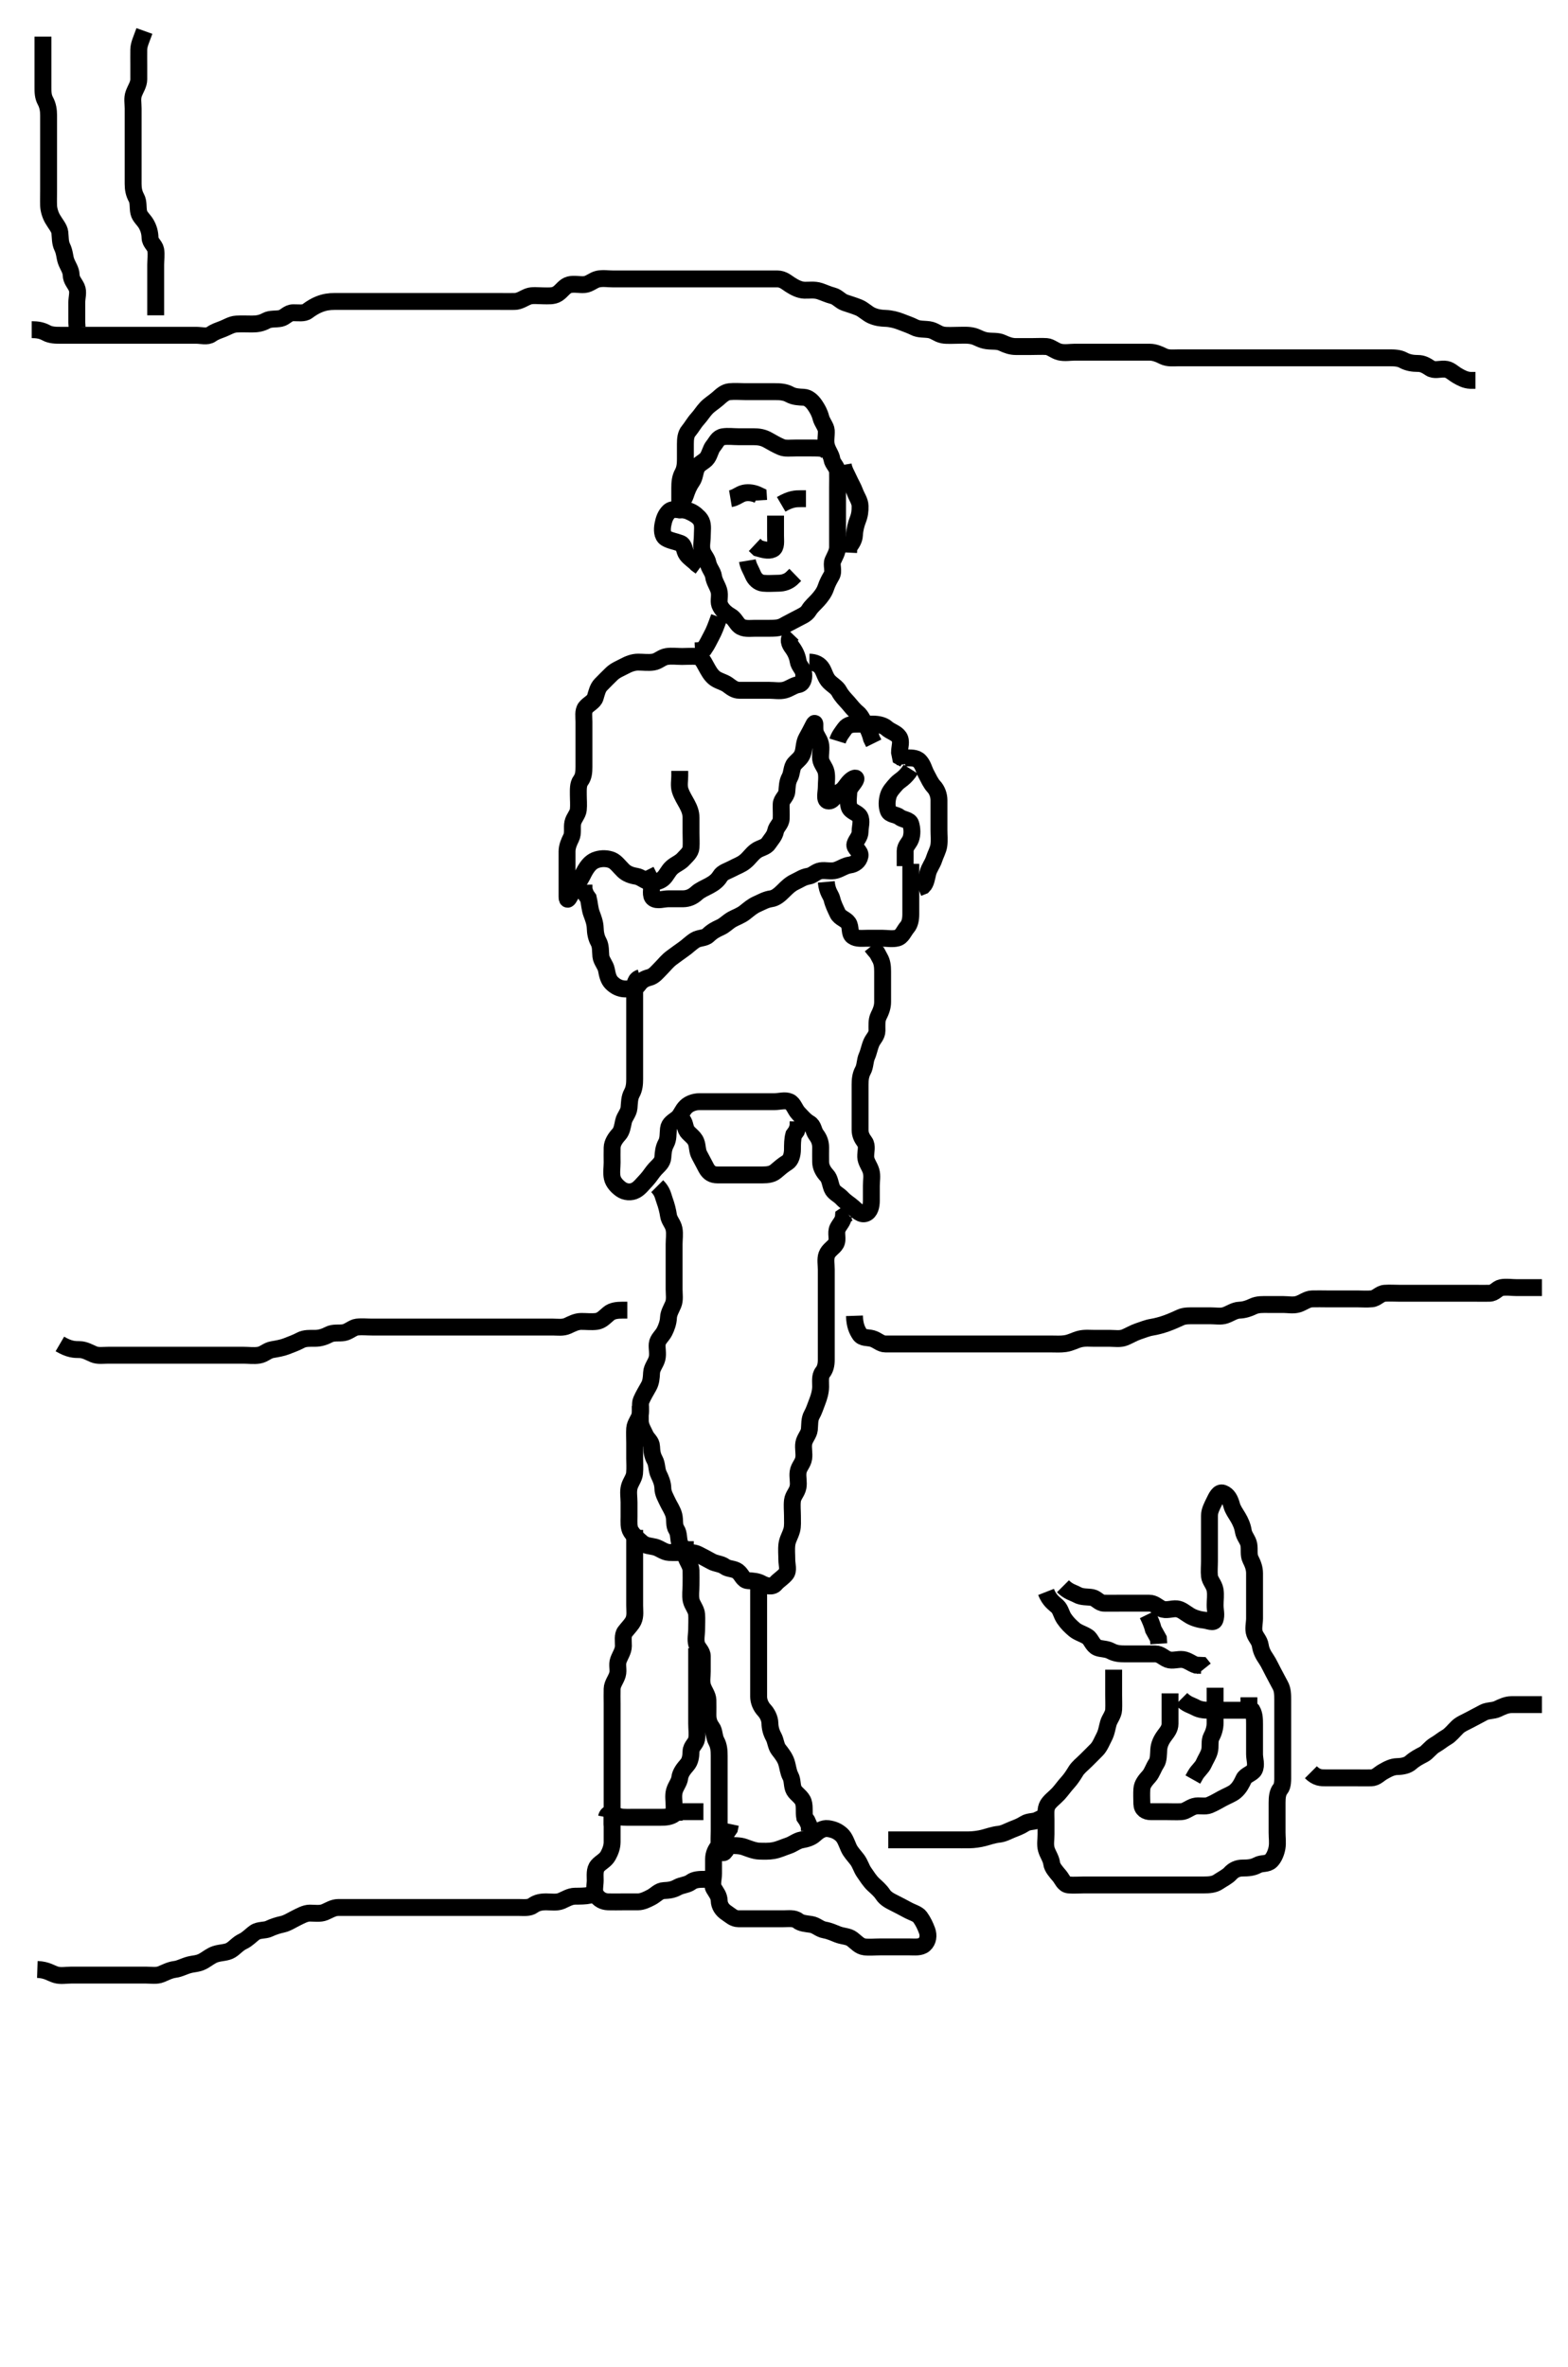 <svg width="278.25" height="420" xmlns="http://www.w3.org/2000/svg" xmlns:svg="http://www.w3.org/2000/svg" xmlns:xlink="http://www.w3.org/1999/xlink">
 <!-- Created with SVG-edit - http://svg-edit.googlecode.com/ -->
 <g display="inline" class="layer">
  <title>Layer 1</title>
  <path t="0,469,551,584,585,667,750,793,883,899,953,1002,1018,1080,1135,1135,1169,1238,1318,1447,1463,1463,1676,1765,1809,1867,2061,2061,2166,2252,2382,2466,2466,2519,2586,2586,2636,2688,2704,2704,2745,2801,2840,2872,2912,3000,3052,3135,3169,3193,3203,3225,3269,3304,3336,3337,3384,3433,3518,3612,3668,3729,3729,3761,3793,3852,3897,3954,4017,4071,4105,4105,4145,4154,4310,4353,4353,4402,4469,4505,4599,4633,4633,4686,4752,4767,4834,4917,4985,5067,5119,5119,5135,5216,5302,5383,5418,5473,5473,5581,5619,5702,5783,5898,5898,5982,6025,6025,6073,6134,6150,6208,6256,6374,6374,6514,6530,6568,6585,6624,6656,6672,6719,6777,6777,6817,6849,6917,6985,7017,7069,7069,7197,7520,7561,7577,7617,7617,7684,7767,7767,7819,7819,7835,7896,7936,7986,8002,8056,8134,8303,8432,8432,8531,8585,8652,8702,8800,8852,8917,8961,8961,9034,9149,9216,9379,9379,9498,9552,9711,9941,10000,10041,10051,10081,10213" d="M121.625,90.5C123.225,91.111 124.091,91.697 124.458,92.5C124.798,93.243 124.625,94.2 124.625,95.1C124.625,96 124.382,96.935 124.629,97.796C124.85,98.563 125.461,99.038 125.636,99.9C125.826,100.844 126.514,101.49 126.624,102.3C126.744,103.194 127.311,103.922 127.568,104.8C127.821,105.666 127.468,106.638 127.71,107.3C128.039,108.199 128.858,108.896 129.625,109.333C130.405,109.778 130.673,110.618 131.236,111.064C132.005,111.674 133.025,111.5 133.925,111.5C134.826,111.5 135.51,111.5 136.45,111.5C137.458,111.5 138.334,111.467 139.025,111.075C139.841,110.612 140.682,110.21 141.325,109.853C142.178,109.378 143.065,109.097 143.541,108.301C143.955,107.609 144.608,107.083 145.125,106.5C145.659,105.897 146.243,105.19 146.54,104.3C146.826,103.443 147.173,102.831 147.568,102.143C148.038,101.323 147.471,100.252 147.792,99.5C148.125,98.719 148.615,98 148.625,97.1C148.635,96.2 148.625,95.3 148.625,94.4C148.625,93.5 148.625,92.7 148.625,91.8C148.625,90.9 148.625,90 148.625,89.1C148.625,88.2 148.625,87.3 148.625,86.4C148.625,85.5 148.652,84.7 148.625,83.8C148.596,82.856 147.754,82.34 147.625,81.5C147.503,80.705 146.919,80.079 146.661,79.1C146.431,78.229 146.679,77.298 146.625,76.4C146.582,75.696 145.88,74.962 145.661,74.1C145.44,73.231 145.053,72.555 144.6,71.889C144.104,71.162 143.428,70.543 142.625,70.5C141.826,70.458 140.925,70.443 140.125,70C139.325,69.557 138.425,69.5 137.525,69.5C136.625,69.5 135.825,69.5 134.925,69.5C134.025,69.5 133.125,69.5 132.214,69.5C131.304,69.5 130.446,69.414 129.51,69.501C128.614,69.585 128.065,70.154 127.325,70.796C126.658,71.374 125.945,71.784 125.341,72.416C124.791,72.992 124.357,73.715 123.824,74.3C123.167,75.02 122.736,75.841 122.2,76.475C121.697,77.068 121.625,77.9 121.625,78.8C121.625,79.7 121.625,80.6 121.625,81.5C121.625,82.3 121.568,83.2 121.125,84C120.682,84.8 120.625,85.7 120.625,86.6C120.625,87.5 120.625,88.3 120.625,89.136C120.625,90.144 120.501,91.034 120.629,90.2C120.773,89.269 121.365,88.708 121.65,87.864C121.934,87.024 122.195,86.299 122.824,85.385C123.309,84.679 123.277,83.82 123.646,83.021C124.002,82.25 125.043,81.946 125.504,81.278C126.008,80.549 126.07,79.761 126.572,79.143C127.145,78.439 127.395,77.649 128.325,77.504C129.214,77.367 130.125,77.5 131.025,77.5C131.925,77.5 132.825,77.5 133.725,77.5C134.625,77.5 135.405,77.62 136.225,78.075C137.007,78.508 137.732,78.953 138.625,79.333C139.377,79.654 140.325,79.5 141.225,79.5C142.125,79.5 143.025,79.5 143.925,79.5C144.825,79.5 145.725,79.5 146.504,79.721L146.978,80.447" id="svg_1" stroke-width="3" stroke="#000" fill="none"/>
  <path t="11628,11919,11919,12234,12250,12553,12619,12716" d="M129.625,88.5C130.625,88.333 131.212,87.68 132.061,87.5C132.906,87.321 133.824,87.501 134.568,87.857L134.625,88.8" id="svg_2" stroke-width="3" stroke="#000" fill="none"/>
  <path t="13708,14002,14133,14187,14233" d="M138.625,89.5C140.325,88.504 141.225,88.5 142.125,88.5L143.025,88.5" id="svg_3" stroke-width="3" stroke="#000" fill="none"/>
  <path t="21822,22071,22071,22103,22492,22724,22724,22784,22835,22897,22967,23111,23111,23261" d="M132.625,99.5C132.792,100.5 133.288,101.194 133.604,101.979C133.926,102.778 134.612,103.415 135.425,103.499C136.32,103.591 137.225,103.505 138.125,103.5C139.025,103.495 139.825,103.215 140.425,102.699L141.125,102.021" id="svg_5" stroke-width="3" stroke="#000" fill="none"/>
  <path t="25634,26185,26330,26462,27157,27650,27695,28109,28355,28528,28528" d="M137.625,91.5C137.625,93.3 137.625,94.2 137.625,95.1C137.625,96 137.81,97.147 137.104,97.479C136.309,97.854 135.325,97.496 134.525,97.278L133.91,96.699" id="svg_6" stroke-width="3" stroke="#000" fill="none"/>
  <path t="46037,46664,46798,46841,46881,46965,47001,47098,47098,47309,47476,47616,47761,47952,47952,48048,48179,48194,48313,48351,48464,48521,48600" d="M123.625,91.5C123.014,90.925 122.226,90.518 121.325,90.5C120.425,90.482 119.327,90.181 118.709,90.785C118.087,91.394 117.815,92.154 117.636,93.1C117.468,93.984 117.484,95.066 118.167,95.5C118.851,95.935 119.805,96.06 120.738,96.416C121.508,96.71 121.366,97.727 121.846,98.379C122.36,99.077 123.125,99.5 123.65,100.075L124.341,100.584" id="svg_10" stroke-width="3" stroke="#000" fill="none"/>
  <path t="49660,49825,49841,49880,49887,50014,50067,50211,50226,50315,50384,50384,50465,50465,50521,50615,50615,50648,50717,50761" d="M149.625,82.5C149.792,83.5 150.272,84.2 150.625,85C150.977,85.796 151.426,86.516 151.71,87.301C152.029,88.182 152.608,88.899 152.625,89.8C152.642,90.701 152.564,91.394 152.2,92.325C151.927,93.023 151.669,94.001 151.624,94.983C151.587,95.791 151.125,96.479 150.636,97.111L150.589,98.064" id="svg_11" stroke-width="3" stroke="#000" fill="none"/>
  <path t="53066,53381,53440,53473,53537,53537,53662,53696,53744" d="M127.625,109.5C127.05,111.1 126.74,111.943 126.272,112.8C125.865,113.545 125.541,114.3 125.014,115.064L124.225,115.464L123.325,115.5" id="svg_12" stroke-width="3" stroke="#000" fill="none"/>
  <path t="55473,55716,55769,55958,55999,56075,56075,56091,56461,56477,56504,56536,56553,56553,56587,56617,56664,56688,56734,56784,56784,56816,56856,56915,56931,56976,57016,57049,57080,57112,57136,57160,57216,57298,57724,57761,57826,57826,57884,57949,57965,57984,58000,58032,58033,58056,58072,58104,58144,58160,58200,58201,58240,58264,58317,58317,58366,58401,58401,58417,58432,58448,58464,58497,58505,58561,58593,58641,58657,58697,58750,58765,58825,58825,58865,58889,58905,58913,58929,58945,58961,58977,58994,59033,59041,59072,59072,59088,59104,59128,59164,59164,59179,59194,59216,59232,59264,59297,59337,59369,59369,59448,59591,59838,59915,59915,59966,60032,60098,60098,60167,60295,60371,60371,60416,60482,60560,60591,60592,60681,60750,60750,60911,60927,61079,61079,61148,61216,62007,62064,62097,62150,62200,62232,62280,62320,62383,62545,62585,62624,62624,62632,62679,62720,62760,62776,62816,62817,62856,62888,62932,62977,63143,63143,63158" d="M140.625,112.5C139.667,113.5 140.111,114.268 140.6,114.936C141.156,115.697 141.502,116.492 141.624,117.3C141.76,118.209 142.564,118.715 142.625,119.6C142.687,120.498 142.465,121.371 141.625,121.5C140.83,121.622 140.088,122.247 139.225,122.464C138.351,122.684 137.425,122.5 136.525,122.5C135.625,122.5 134.825,122.5 133.925,122.5C133.025,122.5 132.125,122.502 131.225,122.5C130.329,122.498 129.75,121.959 129.104,121.5C128.407,121.004 127.395,120.829 126.746,120.279C126.085,119.718 125.73,119.024 125.272,118.2C124.86,117.458 124.471,116.584 123.625,116.5C122.829,116.421 121.925,116.5 121.025,116.5C120.125,116.5 119.214,116.367 118.325,116.504C117.394,116.648 116.856,117.352 115.925,117.496C115.036,117.633 114.125,117.498 113.225,117.5C112.325,117.502 111.477,117.867 110.825,118.216C109.978,118.669 109.216,118.927 108.525,119.6C107.917,120.192 107.314,120.789 106.625,121.5C106.052,122.091 105.885,122.939 105.621,123.796C105.384,124.559 104.432,124.904 103.909,125.584C103.439,126.195 103.625,127.2 103.625,128.1C103.625,129 103.625,129.9 103.625,130.8C103.625,131.7 103.625,132.6 103.625,133.5C103.625,134.3 103.625,135.2 103.625,136.1C103.625,137 103.558,137.844 103.05,138.525C102.573,139.166 102.625,140.1 102.625,141C102.625,141.9 102.716,142.805 102.624,143.7C102.54,144.513 101.825,145.153 101.646,146C101.46,146.881 101.762,147.857 101.341,148.7C101.011,149.362 100.627,150.2 100.625,151.1C100.623,152 100.625,152.9 100.625,153.8C100.625,154.7 100.625,155.6 100.625,156.5C100.625,157.3 100.625,158.2 100.625,159.1C100.625,160.028 100.909,159.44 101.272,158.8C101.704,158.04 101.978,157.196 102.625,156.5C103.186,155.897 103.453,155.022 103.982,154.2C104.497,153.401 105.04,152.825 105.925,152.557C106.788,152.296 107.786,152.302 108.625,152.667C109.31,152.964 109.914,153.811 110.625,154.5C111.216,155.073 112.035,155.366 112.925,155.505C113.744,155.632 114.392,156.346 115.225,156.489C116.112,156.642 117.062,156.435 117.65,155.925C118.299,155.363 118.542,154.551 119.236,153.936C119.894,153.352 120.709,153.085 121.272,152.447C121.798,151.852 122.564,151.285 122.625,150.4C122.687,149.502 122.625,148.7 122.625,147.8C122.625,146.9 122.627,146 122.625,145.1C122.623,144.2 122.314,143.455 121.909,142.7C121.504,141.944 121.007,141.19 120.71,140.3C120.424,139.442 120.625,138.5 120.625,137.7L120.625,136.8" id="svg_13" stroke-width="3" stroke="#000" fill="none"/>
  <path t="65085,65227,65272,65304,65305,65350,65384,65416,65448,65472,65504,65520,65567,65618,65618,65656,65703,65843,65947,65947,65963,65963,66024" d="M143.625,117.5C144.625,117.521 145.438,117.898 145.909,118.7C146.283,119.338 146.504,120.336 147.146,120.979C147.785,121.62 148.519,121.974 148.909,122.7C149.368,123.555 149.968,124.113 150.504,124.722C151.127,125.429 151.459,125.932 152.189,126.525C152.838,127.053 153.107,127.878 153.625,128.667C154.153,129.47 154.458,130.333 154.65,131.089L155.05,131.9" id="svg_14" stroke-width="3" stroke="#000" fill="none"/>
  <path t="70668,70872,70872,70887,70997,71346,71383,71398,71418,71433,71433,71464,71488,71496,71528,71561,71561,71601,71633,71641,71664,71697,71697,71737,71769,71809,71809,71841,71898,71898,71945,72000,72015,72015,72049,72131,72147,72216,72232,72288,72328,72344,72345,72353,72431,72495,72495,72533,72585,72633,72650,72675,72733,72733,72777,72777,72817,72882,72950,73016,73016,73426,73482,73537,73561,73561,73601,73643,73665,73696,73745,73745,73800,73815,73857,73889,73944,74412,74528,74566,74566,74684,74766,74864,75027,75613,75613,75763,75881,76090,76196,76265,76265,76316,76383,76416,76638,76717,76792,76865,76897,77058,77131,77277,77362,77393,77424,77448,77449,77457,77532,77599,77681,77720,77720,77776,77825,77899,78091,78091,78149,78232,78265,78265,78297,78305,78306,78336,78383,78398,78447,78448,78516,78531,78593,78593,78625,78649,78689,78721,78721,78753,78769,78809,78849,78889,78889,78929,78937,78977,79033,79048,79048,79097,79128,79129,79152,79161,79191,79265,79396,79396,79411,79480,79548,79616,79616,79616,79658,79713,79766,79766,79781,79824,79883,79936,80001,80001,80080,80148,80148,80199,80233,80283,80283,80585,80601" d="M114.625,154.5C114.978,155.21 115.447,155.993 115.589,156.864C115.74,157.788 115.3,158.98 115.982,159.443C116.681,159.917 117.725,159.5 118.625,159.5C119.425,159.5 120.325,159.51 121.225,159.5C122.125,159.49 122.929,159.147 123.625,158.5C124.228,157.94 125.068,157.615 125.925,157.147C126.67,156.74 127.331,156.27 127.792,155.5C128.222,154.78 129.157,154.565 129.925,154.147C130.766,153.69 131.48,153.492 132.225,152.889C132.989,152.272 133.348,151.611 134.125,151.021C134.863,150.46 135.864,150.397 136.34,149.699C136.85,148.949 137.458,148.333 137.625,147.5C137.792,146.667 138.582,146.218 138.625,145.3C138.667,144.401 138.598,143.5 138.625,142.7C138.654,141.856 139.541,141.346 139.625,140.5C139.704,139.704 139.682,138.8 140.125,138C140.568,137.2 140.437,136.178 140.982,135.548C141.565,134.875 142.226,134.521 142.503,133.522C142.725,132.723 142.68,131.799 143.125,131C143.571,130.199 143.955,129.465 144.341,128.7C144.748,127.894 144.543,128.704 144.625,129.6C144.709,130.511 145.386,131.038 145.604,132C145.803,132.878 145.534,133.805 145.626,134.7C145.71,135.513 146.425,136.153 146.604,137C146.79,137.881 146.625,138.8 146.625,139.7C146.625,140.6 146.235,141.984 146.91,142.129C147.841,142.329 148.205,140.894 149.025,140.525C149.807,140.174 150.157,139.301 150.792,138.667C151.426,138.032 152.171,137.816 151.792,138.5C151.356,139.285 150.668,139.782 150.625,140.6C150.578,141.499 150.416,142.339 150.682,143.2C150.95,144.066 152.199,144.206 152.589,144.936C152.996,145.699 152.625,146.7 152.625,147.6C152.625,148.5 151.943,149.016 151.712,149.784C151.49,150.521 152.771,151.035 152.614,151.9C152.444,152.845 151.635,153.389 150.825,153.499C149.931,153.619 149.203,154.186 148.325,154.443C147.458,154.696 146.448,154.389 145.646,154.521C144.766,154.665 144.26,155.371 143.425,155.501C142.51,155.644 141.91,156.113 141.025,156.525C140.21,156.905 139.526,157.601 139.025,158.1C138.326,158.797 137.635,159.389 136.825,159.499C135.931,159.619 135.162,160.074 134.325,160.447C133.553,160.792 132.987,161.275 132.225,161.889C131.479,162.49 130.565,162.785 129.925,163.147C129.104,163.612 128.607,164.216 127.863,164.553C127.009,164.939 126.396,165.264 125.646,165.979C125.058,166.539 124.055,166.389 123.325,166.857C122.525,167.37 121.972,167.976 121.236,168.475C120.569,168.926 119.949,169.419 119.225,169.936C118.439,170.496 117.925,171.2 117.325,171.8C116.625,172.5 116.091,173.239 115.225,173.464C114.357,173.69 113.815,174.026 113.34,174.699C112.788,175.479 111.825,175.517 110.925,175.5C110.024,175.483 109.199,175.09 108.525,174.4C107.96,173.821 107.777,172.986 107.614,172.1C107.461,171.269 106.71,170.513 106.626,169.7C106.534,168.805 106.637,167.875 106.2,167.1C105.79,166.374 105.649,165.5 105.625,164.7C105.596,163.742 105.243,162.859 104.978,162.153C104.646,161.27 104.624,160.3 104.404,159.4L103.978,158.8L103.636,157.9L103.625,157" id="svg_15" stroke-width="3" stroke="#000" fill="none"/>
  <path t="82841,83429,83487,83564,83601,83602,83735,83791,83832,83883,83949,84125,84125,84176,84237,84282,84320,84366,84381,84424,84440,84514" d="M148.625,131.5C148.909,130.584 149.388,130.043 149.91,129.301C150.46,128.52 151.325,128.502 152.225,128.5C153.125,128.498 154.025,128.499 154.925,128.5C155.825,128.501 156.749,128.693 157.325,129.204C158.057,129.855 159.025,130.034 159.54,130.785C160.059,131.543 159.625,132.6 159.625,133.5L159.792,134.333L160.503,134.721L160.625,135.6" id="svg_16" stroke-width="3" stroke="#000" fill="none"/>
  <path t="85729,85812,85828,85828,85874,85874,85914,85966,86016,86031,86099,86197,86197,86213,86241,86265,86289,86313,86353,86353,86362,86409,86425,86457,86473,86520,86536,86569,86593,86617,86633,86633,86673,86705,86745,86807,87036,87052" d="M146.625,156.5C146.792,158.333 147.462,158.832 147.625,159.521C147.851,160.477 148.235,161.212 148.65,162.1C149.028,162.906 150.088,163.118 150.54,163.785C151.054,164.546 150.656,165.644 151.329,166.143C152.024,166.657 153.025,166.5 153.925,166.5C154.825,166.5 155.725,166.5 156.625,166.5C157.425,166.5 158.353,166.691 159.225,166.464C160.081,166.241 160.411,165.209 160.978,164.553C161.489,163.96 161.625,163.1 161.625,162.2C161.625,161.3 161.625,160.4 161.625,159.5C161.625,158.7 161.625,157.8 161.625,156.9C161.625,156 161.625,155.1 161.625,154.2L161.625,153.3" id="svg_17" stroke-width="3" stroke="#000" fill="none"/>
  <path t="87764,88253,88320,88412,88449,88530,88597,88745,88910,88965,89001,89033,89065,89097,89367,89416,89653,89669,89704,89744,89990,90040,90081,90163,90247" d="M161.625,136.5C160.541,138.215 159.676,138.417 159.061,139.111C158.477,139.769 157.85,140.437 157.63,141.204C157.382,142.065 157.32,143.058 157.636,143.889C157.912,144.619 159.014,144.511 159.625,145C160.236,145.489 161.394,145.442 161.62,146.204C161.876,147.063 161.914,148.052 161.614,148.889C161.351,149.626 160.636,150.111 160.625,151L160.625,151.9L160.625,152.8L160.626,153.699" id="svg_18" stroke-width="3" stroke="#000" fill="none"/>
  <path t="91189,91342,91342,91374,91407,91440,91441,91472,91548,91648,91648,91713,91737,91777,91825,91849,91889,91929,91929,91961,91993,92041,92097,92097,92149,92149,92215,92297,92328,92413,92413,92547" d="M160.625,134.5C161.625,134.5 162.566,134.415 163.189,135.075C163.806,135.727 163.992,136.648 164.341,137.3C164.794,138.147 165.155,138.991 165.725,139.6C166.277,140.191 166.62,141.1 166.625,142C166.63,142.9 166.625,143.8 166.625,144.7C166.625,145.6 166.625,146.5 166.625,147.3C166.625,148.2 166.727,149.108 166.604,150.021C166.494,150.839 166.003,151.658 165.746,152.478C165.494,153.285 164.88,154.038 164.661,154.9C164.439,155.773 164.34,156.699 163.824,157.215L162.91,157.584" id="svg_19" stroke-width="3" stroke="#000" fill="none"/>
  <path t="97408,97636,97679,97703,97703,97720,97736,97760,97783,97799,97831,97871,97881,97881,97904,97927,97959,98000,98000,98048,98056,98072,98072,98087,98111,98127,98159,98175,98207,98207,98231,98263,98288,98288,98328,98368,98448,98448,98496,98496,98528,98614,98763,99160,99466,99466,99547,99563,99664,99664,99730,99809,99809,99896,99965,100063,100148,100201,100266,100266,100346,100400,100465,100515,100582,100582,100624,100671,100715,100817,100817,100857,100905,100929,100953,100985,101001,101063,101063,101097,101129,101197,101240,101280,101328,101368,101408,101408,101448,101458,101480,101496,101544,101584,101584,101608,101648,101704,101736,101760,101800,101816,101847,101888,101888,101912,101921,101991,102047,102047,102063,102063,102096,102128,102168,102192,102248,102249,102500,102516,102568,102568,102615,102649,102673,102729,102769,102793,102793,102841,102889,102913,102953,102985,102993,103008,103032,103073,103132,103132,103182,103182,103250,103305,103329,103382,103397,103449,103449,103473,103497,103521,103537,103585,103585,103632,103647,103681,103729,103770,103817,103849,103880,103897,103897,103951,103967,104016,104069,104112,104136,104176,104248,104248,104288,104328,104382,104714" d="M113.625,173.5C112.71,173.785 112.625,174.6 112.625,175.5C112.625,176.3 112.625,177.2 112.625,178.1C112.625,179 112.625,179.9 112.625,180.8C112.625,181.7 112.625,182.6 112.625,183.5C112.625,184.3 112.625,185.2 112.625,186.1C112.625,187.021 112.625,187.984 112.625,188.675C112.625,189.743 112.625,190.6 112.625,191.5C112.625,192.3 112.568,193.2 112.125,194C111.682,194.8 111.707,195.704 111.625,196.6C111.541,197.511 110.83,198.154 110.646,199C110.455,199.88 110.357,200.715 109.824,201.3C109.167,202.02 108.654,202.803 108.625,203.667C108.597,204.5 108.625,205.478 108.625,206.299C108.625,207.2 108.458,208.12 108.646,209C108.827,209.849 109.55,210.593 110.225,211.064C110.959,211.576 112.001,211.672 112.825,211.215C113.517,210.831 114.043,210.117 114.725,209.4C115.283,208.814 115.736,208.028 116.272,207.447C116.909,206.759 117.564,206.285 117.625,205.4C117.687,204.502 117.749,203.723 118.2,202.9C118.627,202.12 118.518,201.193 118.626,200.3C118.738,199.38 119.459,199.068 120.189,198.475C120.838,197.947 121.035,197.074 121.725,196.4C122.304,195.835 123.225,195.505 124.125,195.5C125.025,195.495 125.925,195.5 126.825,195.5C127.725,195.5 128.625,195.5 129.425,195.5C130.325,195.5 131.225,195.5 132.125,195.5C133.025,195.5 133.925,195.5 134.825,195.5C135.725,195.5 136.625,195.5 137.425,195.5C138.325,195.5 139.303,195.159 140.104,195.521C140.837,195.851 141.052,196.909 141.725,197.6C142.218,198.107 142.858,198.896 143.625,199.333C144.405,199.778 144.303,200.654 144.846,201.379C145.329,202.022 145.625,202.7 145.625,203.6C145.625,204.5 145.607,205.3 145.625,206.2C145.643,207.101 146.069,207.892 146.725,208.6C147.275,209.194 147.305,210.063 147.636,210.889C147.951,211.679 148.825,211.975 149.458,212.667C150.006,213.265 150.749,213.693 151.325,214.204C152.057,214.855 152.786,215.662 153.625,215.333C154.405,215.028 154.615,214 154.625,213.1C154.635,212.2 154.625,211.3 154.625,210.4C154.625,209.5 154.821,208.666 154.568,207.8C154.311,206.922 153.654,206.201 153.625,205.3C153.596,204.4 153.962,203.351 153.458,202.667C152.978,202.014 152.625,201.4 152.625,200.5C152.625,199.743 152.625,198.847 152.625,197.984C152.625,197.021 152.625,196.1 152.625,195.2C152.625,194.3 152.625,193.4 152.625,192.5C152.625,191.7 152.682,190.8 153.125,190C153.568,189.2 153.461,188.243 153.846,187.4C154.152,186.731 154.292,185.826 154.646,185.021C154.959,184.309 155.623,183.796 155.625,182.9C155.627,182 155.53,181.055 155.909,180.3C156.345,179.433 156.624,178.7 156.625,177.8C156.626,176.9 156.625,176 156.625,175.1C156.625,174.2 156.625,173.3 156.625,172.4C156.625,171.5 156.54,170.7 156.125,170L155.65,169.111L155.125,168.5L154.636,167.889" id="svg_20" stroke-width="3" stroke="#000" fill="none"/>
  <path t="106173,106386,106386,106455,106455,106536,106536,106598,106598,106657,106715,106809,106809,106865,106905,106929,106961,106985,107017,107033,107065,107097,107129,107129,107291,107348,107398,107413,107449,107498,107553,107553,107593,107641,107657,107681,107729,107730,107745,107793" d="M120.625,198.5C121.54,198.785 121.427,199.661 121.792,200.5C122.089,201.185 123.135,201.681 123.504,202.6C123.842,203.443 123.68,204.201 124.125,205C124.571,205.801 124.984,206.652 125.341,207.3C125.817,208.164 126.426,208.499 127.325,208.5C128.225,208.501 129.125,208.5 130.025,208.5C130.925,208.5 131.825,208.5 132.725,208.5C133.625,208.5 134.425,208.5 135.325,208.5C136.225,208.5 137.031,208.404 137.678,207.853C138.282,207.338 138.921,206.771 139.725,206.279C140.345,205.899 140.62,204.9 140.625,204C140.63,203.1 140.63,202.2 140.846,201.4L141.341,200.7L141.614,199.9L141.625,199" id="svg_21" stroke-width="3" stroke="#000" fill="none"/>
  <path t="109396,109556,109556,109592,109592,109631,109673,109697,109697,109728,109752,109768,109808,109848,109863,109880,109880,109904,109936,109953,109993,110001,110025,110040,110072,110072,110097,110114,110115,110128,110128,110136,110175,110184,110184,110216,110232,110256,110272,110295,110320,110320,110336,110352,110398,110433,110433,110452,110457,110487,110519,110559,110559,110584,110602,110636,110684,110743,110743,110768,110768,110799,110799,110847,110887,110947,110962,111047,111047,111098,111129,111192,111279,111294,111294,111353,111400,111400,111433,111457,111513,111537,111555,111555,111592,111631,111647,111688,111707,111796,111796,111841,111897,111935,111951,111992,112032,112056,112087,112135,112214,112214,112531,112593,112633,112657,112697,112721,112753,112777,112777,112785,112817,112841,112873,112905,112905,112913,112914,112929,112960,112984,112992,113017,113033,113033,113049,113063,113088,113096,113119,113120,113144,113176,113193,113224,113241,113251,113251,113273,113289,113321,113344,113345,113384,113385,113409,113425,113441,113451,113457,113488,113496,113520,113544,113561,113561,113568,113584,113600,113608,113639,113672,113704,113713,113713,113753,113802,113818,113849,113889,113929,113945,113976,113976,114031,114047,114047,114088,114136,114145,114209,114217,114257,114313" d="M116.625,210.5C117.625,211.5 117.646,212.27 117.978,213.153C118.243,213.859 118.508,214.872 118.626,215.7C118.758,216.617 119.435,217.154 119.614,218.1C119.782,218.984 119.625,219.9 119.625,220.8C119.625,221.7 119.625,222.6 119.625,223.5C119.625,224.3 119.625,225.2 119.625,226.1C119.625,227 119.625,227.9 119.625,228.8C119.625,229.7 119.806,230.653 119.458,231.5C119.182,232.171 118.652,233.021 118.625,233.821C118.596,234.675 118.276,235.578 117.909,236.299C117.496,237.108 116.709,237.654 116.625,238.5C116.546,239.296 116.809,240.226 116.589,241.1C116.372,241.963 115.668,242.697 115.625,243.6C115.582,244.499 115.522,245.29 115.125,246C114.628,246.888 114.183,247.612 113.792,248.5C113.502,249.158 113.79,250.119 113.604,251C113.425,251.847 112.686,252.594 112.625,253.5C112.571,254.298 112.625,255.2 112.625,256.1C112.625,257 112.625,257.911 112.625,258.822C112.625,259.521 112.697,260.504 112.604,261.479C112.522,262.342 111.878,263.027 111.661,263.9C111.444,264.774 111.625,265.7 111.625,266.6C111.625,267.5 111.625,268.3 111.625,269.2C111.625,270.1 111.514,271.07 111.982,271.8C112.495,272.6 113.192,273.135 113.825,273.699C114.588,274.378 115.352,274.314 116.225,274.536C117.087,274.755 117.822,275.457 118.725,275.5C119.624,275.543 120.425,275.5 121.325,275.5C122.225,275.5 123.16,275.447 123.925,275.853C124.771,276.301 125.597,276.711 126.225,277.075C126.995,277.521 127.936,277.483 128.625,278C129.251,278.47 130.234,278.333 130.921,278.857C131.671,279.431 131.84,280.439 132.725,280.5C133.623,280.562 134.413,280.606 135.125,281C136.011,281.49 137.084,281.682 137.6,281.064C138.128,280.432 138.884,280.023 139.458,279.333C140.002,278.68 139.625,277.7 139.625,276.8C139.625,275.9 139.527,274.994 139.636,274.089C139.747,273.161 140.228,272.534 140.503,271.522C140.694,270.82 140.625,269.9 140.625,269C140.625,268.1 140.518,267.193 140.626,266.3C140.738,265.38 141.435,264.846 141.614,263.9C141.782,263.016 141.492,262.09 141.63,261.2C141.773,260.269 142.477,259.731 142.62,258.8C142.758,257.91 142.483,256.987 142.636,256.1C142.779,255.267 143.54,254.513 143.624,253.7C143.716,252.805 143.613,251.875 144.05,251.1C144.46,250.374 144.686,249.606 145.05,248.675C145.324,247.977 145.615,247.021 145.625,246.1C145.635,245.2 145.466,244.202 145.978,243.553C146.462,242.938 146.625,242.2 146.625,241.3C146.625,240.4 146.625,239.5 146.625,238.7C146.625,237.8 146.625,236.9 146.625,236C146.625,235.1 146.625,234.2 146.625,233.3C146.625,232.4 146.625,231.5 146.625,230.7C146.625,229.8 146.625,228.9 146.625,228C146.625,227.1 146.625,226.2 146.625,225.3C146.625,224.4 146.439,223.457 146.71,222.7C147.033,221.799 147.956,221.392 148.34,220.7C148.797,219.876 148.227,218.797 148.661,217.936C149.013,217.237 149.624,216.699 149.682,215.857L150.458,215.333" id="svg_22" stroke-width="3" stroke="#000" fill="none"/>
  <path t="117973,118076,118076,118129,118177,118231,118264,118304,118329,118338,118376,118378,118424,118456,118466,118504,118505,118536,118560,118593,118624,118634,118634,118672,118688,118729,118729,118737,118760,118792,118802,118833,118887,118935,119025" d="M113.625,249.5C113.625,250.5 113.607,251.3 113.625,252.2C113.643,253.101 114.152,253.846 114.54,254.699C114.888,255.463 115.582,255.782 115.625,256.7C115.667,257.599 115.749,258.277 116.2,259.1C116.627,259.88 116.488,260.857 116.909,261.7C117.239,262.362 117.612,263.2 117.625,264.1C117.638,265 118.102,265.731 118.504,266.6C118.81,267.262 119.372,268.038 119.589,268.911C119.809,269.795 119.566,270.692 120.05,271.439C120.528,272.175 120.336,273.052 120.636,273.889C120.899,274.626 121.65,275.111 122.05,275.9L122.541,276.699" id="svg_23" stroke-width="3" stroke="#000" fill="none"/>
  <path t="122723,122856,122856,122873,122903,122935,122976,122986,123017,123017,123040,123056,123087,123119,123143,123151,123151,123183,123199,123207,123239,123247,123271,123303,123311,123335,123367,123399,123408,123408,123439,123487,123511,123543,123568,123592,123592,123616,123631,123639,123647,123679,123727,123751,123776,123800,123840,123840,123858,123903,123947,123985,123985,124008,124024,124048,124048,124080,124120,124136,124168,124208,124240,124264,124563,124563,124579,124579,124594" d="M121.625,273.5C121.625,274.5 121.429,275.334 121.682,276.2C121.939,277.078 122.596,277.799 122.625,278.7C122.654,279.6 122.625,280.5 122.625,281.3C122.625,282.2 122.46,283.119 122.646,284C122.825,284.847 123.564,285.594 123.625,286.5C123.679,287.298 123.625,288.2 123.625,289.1C123.625,290 123.382,290.935 123.629,291.796C123.85,292.563 124.615,293.021 124.625,293.9C124.636,294.8 124.625,295.7 124.625,296.6C124.625,297.5 124.429,298.334 124.682,299.2C124.939,300.078 125.596,300.799 125.625,301.7C125.654,302.6 125.625,303.5 125.625,304.3C125.625,305.2 125.825,305.901 126.341,306.584C126.806,307.199 126.682,308.2 127.125,309C127.568,309.8 127.625,310.7 127.625,311.6C127.625,312.5 127.625,313.3 127.625,314.2C127.625,315.1 127.625,316.021 127.625,316.984C127.625,317.675 127.625,318.743 127.625,319.6C127.625,320.5 127.625,321.3 127.625,322.2C127.625,323.1 127.625,324 127.625,324.9C127.625,325.8 127.543,326.704 127.625,327.6C127.709,328.511 128.272,329.086 128.624,328.612L128.625,327.664L128.625,326.899" id="svg_24" stroke-width="3" stroke="#000" fill="none"/>
  <path t="125178,125246,125262,125287,125297,125319,125344,125368,125368,125384,125384,125394,125416,125433,125447,125455,125487,125503,125519,125519,125535,125559,125567,125591,125624,125624,125633,125657,125671,125695,125695,125720,125736,125760,125776,125808,125832,125850,125867,125867,125889,125903,125919,125919,125943,125951,125983,125999,126024,126024,126040,126072" d="M134.625,281.5C134.625,283.3 134.625,284.2 134.625,285.1C134.625,286 134.625,286.9 134.625,287.701C134.625,288.667 134.625,289.5 134.625,290.478C134.625,291.299 134.625,292.2 134.625,293.1C134.625,294 134.625,294.9 134.625,295.8C134.625,296.7 134.625,297.6 134.625,298.5C134.625,299.3 134.619,300.2 134.625,301.1C134.63,301.9 134.975,302.807 135.625,303.5C136.099,304.005 136.606,304.899 136.625,305.8C136.644,306.7 136.867,307.454 137.272,308.2C137.686,308.961 137.672,309.859 138.2,310.525C138.715,311.177 139.288,311.926 139.54,312.7C139.82,313.56 139.867,314.454 140.272,315.2C140.686,315.961 140.49,316.966 140.91,317.7C141.304,318.387 142.3,318.915 142.568,319.8C142.829,320.663 142.625,321.6 142.792,322.5L143.2,323.1L143.604,324L143.625,324.9" id="svg_25" stroke-width="3" stroke="#000" fill="none"/>
  <path t="127801,127913,127945,127975,127975,127999,128031,128031,128079,128079,128112,128113,128152,128192,128192,128240,128264,128288,128362,128362,128460,128497,128520,128520,128545,128577,128593,128641,128689,128689,128713,128760,128814,128814,128865,128865,128897,128921,128960,128992,129016,129064,129113,129113,129151,129197,129280,129329,129329,129413,129481,129578,129663,129663,129704,129720,129737,129767,129799,129815,129816,129847,129872,129889,129913,129964,130000,130047,130047,130088,130120,130120,130144,130144,130200,130216,130317,130317,130352,130367,130383,130407,130446,130489,130513,130561,130601,130617,130664,130731,130746,130746,130800,130888,130947,131014,131014,131048,131088,131120,131144,131200,131232,131280,131314,131321,131322,131344,131360,131384,131408,131462,131462,131495,131702,131718,131718" d="M128.625,327.5C130.425,327.5 131.276,327.488 132.109,327.784C132.815,328.035 133.866,328.471 134.725,328.5C135.51,328.526 136.47,328.552 137.226,328.415C138.239,328.23 138.966,327.847 139.868,327.553C140.723,327.273 141.394,326.664 142.225,326.511C143.111,326.348 143.929,326.147 144.625,325.5C145.228,324.94 146.032,324.385 146.925,324.504C147.859,324.63 148.611,324.92 149.34,325.584C149.936,326.127 150.237,327.082 150.6,327.9C150.947,328.685 151.515,329.224 152.104,330C152.665,330.738 152.858,331.592 153.329,332.257C153.838,332.974 154.321,333.794 155.014,334.439C155.622,335.004 156.224,335.509 156.678,336.204C157.173,336.962 157.972,337.336 158.725,337.721C159.488,338.112 160.243,338.491 161.025,338.925C161.845,339.381 162.843,339.615 163.268,340.204C163.837,340.995 164.214,341.818 164.503,342.6C164.819,343.452 164.712,344.453 164.014,345.064C163.348,345.647 162.325,345.5 161.425,345.5C160.525,345.5 159.625,345.5 158.825,345.5C157.925,345.5 157.025,345.5 156.125,345.5C155.225,345.5 154.318,345.607 153.425,345.499C152.505,345.387 152.001,344.707 151.214,344.111C150.516,343.581 149.581,343.645 148.647,343.279C147.989,343.021 147.212,342.651 146.325,342.496C145.397,342.333 144.856,341.648 143.925,341.504C143.036,341.367 142.187,341.337 141.572,340.853C140.923,340.341 139.925,340.5 139.025,340.5C138.125,340.5 137.225,340.5 136.325,340.5C135.425,340.5 134.525,340.5 133.625,340.5C132.825,340.5 131.925,340.511 131.025,340.5C130.146,340.49 129.616,339.901 128.921,339.447C128.163,338.952 127.654,338.201 127.625,337.3C127.596,336.401 127.117,335.891 126.682,335.143C126.258,334.412 126.625,333.4 126.625,332.5C126.625,331.7 126.615,330.8 126.625,329.9C126.635,329 126.978,328.196 127.625,327.5C128.185,326.897 128.6,326.1 128.978,325.2L129.458,324.5L129.624,323.7" id="svg_26" stroke-width="3" stroke="#000" fill="none"/>
  <path t="133086,133412,133412,133449,133480,133521,133537,133576,133625,133641,133689,133689,133737,133777,133786,133817,133864,133897,133929,133929,133945,133976,133992,134032,134064,134074,134120,134145,134176,134177,134186,134224,134249,134264,134296,134328,134329,134380,134380,134416,134440,134472,134488,134512,134544,134545,134560,134592,134608,134640,134656,134696,134728,134752,134753,134792,134878,134982,135061,135223,135438,135454,135454,135454,135474,135474,135474" d="M112.625,271.5C112.625,272.5 112.625,273.3 112.625,274.2C112.625,275.1 112.625,276 112.625,276.9C112.625,277.8 112.625,278.7 112.625,279.6C112.625,280.5 112.625,281.3 112.625,282.2C112.625,283.1 112.625,284 112.625,284.9C112.625,285.8 112.789,286.757 112.404,287.6C112.098,288.269 111.432,288.896 110.909,289.584C110.442,290.198 110.635,291.2 110.625,292.1C110.615,293 110.082,293.703 109.746,294.6C109.428,295.451 109.821,296.334 109.568,297.2C109.311,298.078 108.654,298.799 108.625,299.7C108.596,300.6 108.625,301.5 108.625,302.3C108.625,303.2 108.625,304.1 108.625,305C108.625,305.9 108.625,306.8 108.625,307.7C108.625,308.6 108.625,309.5 108.625,310.3C108.625,311.2 108.625,312.1 108.625,313C108.625,313.9 108.625,314.8 108.625,315.7C108.625,316.6 108.625,317.5 108.625,318.3C108.625,319.2 108.625,320.1 108.625,321C108.625,321.9 108.625,322.8 108.625,323.697C108.625,323.843 108.625,323.013 108.625,322.253L108.625,321.078L108.625,320.264L108.625,319.689" id="svg_27" stroke-width="3" stroke="#000" fill="none"/>
  <path t="137104,137209,137209,137240,137271,137312,137314,137369,137379,137445,137497,137497,137529,137561,137617,137649,137712,137752,137768,137792,137816,137826,137863,137921,137921,137978,137995,138047,138047,138114,138152,138197,138263,138314,138314,138368,138431" d="M123.625,292.5C123.625,293.5 123.625,294.3 123.625,295.2C123.625,296.1 123.625,297 123.625,297.9C123.625,298.8 123.625,299.699 123.625,300.667C123.625,301.5 123.625,302.3 123.625,303.2C123.625,304.1 123.625,305 123.625,305.9C123.625,306.8 123.775,307.713 123.625,308.6C123.481,309.452 122.654,309.856 122.625,310.8C122.597,311.7 122.5,312.534 121.921,313.2C121.367,313.835 120.734,314.598 120.625,315.5C120.528,316.299 119.939,316.922 119.682,317.8C119.429,318.666 119.625,319.6 119.625,320.5L119.625,321.3L119.625,322.2L119.625,323.1" id="svg_28" stroke-width="3" stroke="#000" fill="none"/>
  <path t="139485,139953,140018,140018,140034,140097,140147,140200,140216,140264,140264,140297,140313,140352,140368,140408,140449,140496,140562,140661,140661,140839" d="M107.625,322.5C107.792,321.667 108.579,321.742 109.325,322.147C110.086,322.561 111.025,322.5 111.925,322.5C112.825,322.5 113.725,322.5 114.625,322.5C115.425,322.5 116.325,322.5 117.225,322.5C118.125,322.5 118.969,322.433 119.65,321.925C120.291,321.448 121.225,321.5 122.125,321.5L123.025,321.5L123.925,321.5L124.825,321.501" id="svg_29" stroke-width="3" stroke="#000" fill="none"/>
  <path t="141598,141725,141725,141777,141830,141872,141928,141930,141985,141985,142025,142080,142177,142217,142311,142377,142430,142480,142528,142576,142624,142633,142664,142696,142736,142736,142746,142792,142840,142864,142888,142912,142953,142960,142985,142985,143015,143023,143055,143088,143227,143295,143311,143582" d="M108.625,321.5C108.625,322.5 108.625,323.3 108.625,324.2C108.625,325.1 108.627,326 108.625,326.9C108.623,327.8 108.266,328.652 107.909,329.3C107.433,330.164 106.671,330.412 106.061,331.111C105.479,331.777 105.625,332.8 105.625,333.7C105.625,334.6 105.302,335.638 105.792,336.333C106.295,337.048 106.981,337.471 107.925,337.5C108.825,337.527 109.725,337.5 110.625,337.5C111.425,337.5 112.325,337.506 113.225,337.5C114.025,337.495 114.876,337.067 115.625,336.667C116.416,336.243 116.907,335.543 117.825,335.5C118.724,335.458 119.402,335.376 120.225,334.925C121.005,334.498 121.936,334.517 122.625,334C123.251,333.53 124.125,333.5 125.025,333.5L125.916,333.496" id="svg_30" stroke-width="3" stroke="#000" fill="none"/>
  <path t="153810,154077,154112,154135,154152,154175,154191,154207,154207,154239,154239,154255,154279,154311,154363,154408,154408,154440,154480,154512,154543,154543,154583,154583,154607,154678,154996,155031,155047,155056,155079,155095,155111,155135,155143,155143,155151,155160,155175" d="M185.625,282.5C186.236,284.064 187.076,284.528 187.65,285.075C188.245,285.64 188.316,286.482 188.846,287.257C189.393,288.057 189.989,288.628 190.625,289.167C191.313,289.75 192.17,289.923 193.014,290.475C193.638,290.882 193.862,291.995 194.725,292.379C195.374,292.667 196.324,292.558 197.125,293C197.929,293.444 198.792,293.5 199.625,293.5C200.603,293.5 201.424,293.5 202.325,293.5C203.225,293.5 204.125,293.498 205.025,293.5C205.921,293.502 206.443,294.183 207.236,294.489C208.065,294.81 209.033,294.383 209.925,294.504C210.746,294.616 211.425,295.216 212.225,295.489L213.189,295.536L213.678,296.147" id="svg_31" stroke-width="3" stroke="#000" fill="none"/>
  <path t="156281,156408,156408,156424,156448,156464,156479,156487,156511,156519,156544,156576,156585,156585,156616,156648,156688,156698,156728,156752,156768,156784,156829,156865,156890,156913,156913,156937,156937,156995,157011,157011,157409,157448,157479,157480,157511,157512,157543,157552,157577,157608,157609,157632,157648,157664,157696,157706,157729,157768,157784,157785,157831,157872,157881,157912,157979,158222,158222,158237,158272,158296,158296,158312,158312,158336,158344,158368,158392,158408,158448,158449,158465,158488,158512,158545,158568,158568,158584,158600,158632,158648,158680,158705,158729,158753,158753,158785,158809,158825,158841,158857,158888,158928,158995,158995,159072,159072,159128,159179,159225,159225,159233,159280,159304,159320,159336,159352,159352,159360,159384,159417,159441,159451,159473,159489,159498,159498,159513,159536,159568,159568,159576,159608,159625,159649,159673,159705,159721,159779,159841,159841,159912,159961,160001,160041,160073,160097,160097,160145,160145,160192,160246,160262,160329,160344,160413,160495,160495,160569,160569,160617,160633,160680,160680,160728,160744,160796,160879,160894,160894,160920,160929,160929,160936,160960,160992,161001,161033,161057,161081,161097,161097,161121,161153,161169,161185,161216,161263,161279,161319,161360,161429,161429,161543,161558,161558,161593,161662,161697,161721,161737,161761,161761,161777,161808,161841,161857,161905,161905,161921,161945,161946,161961,162001,162017,162034,162048,162048,162080,162113,162113,162137,162177,162178,162209,162241,162249,162249,162266,162296,162328,162353,162377,162378,162393,162408,162440,162456,162488,162560" d="M188.625,281.5C189.625,282.5 190.413,282.606 191.125,283C192.011,283.49 192.941,283.333 193.824,283.501C194.581,283.646 195.06,284.482 195.925,284.5C196.825,284.519 197.725,284.5 198.625,284.5C199.425,284.5 200.325,284.5 201.225,284.5C202.125,284.5 203.025,284.499 203.925,284.5C204.824,284.501 205.362,285.112 206.061,285.464C206.922,285.898 207.93,285.409 208.825,285.501C209.638,285.585 210.227,286.162 211.109,286.699C211.777,287.105 212.74,287.41 213.625,287.5C214.425,287.581 215.378,288.104 215.604,287.458C215.914,286.574 215.625,285.747 215.625,284.847C215.625,283.984 215.786,283.005 215.614,282.1C215.435,281.154 214.71,280.513 214.626,279.7C214.534,278.805 214.625,277.9 214.625,277C214.625,276.1 214.625,275.2 214.625,274.3C214.625,273.4 214.625,272.5 214.625,271.7C214.625,270.8 214.62,269.9 214.625,269C214.63,268.1 215.034,267.373 215.458,266.5C215.825,265.746 216.288,264.69 217.025,264.972C217.903,265.308 218.286,266.104 218.572,267.148C218.782,267.914 219.268,268.551 219.709,269.301C220.121,270.002 220.489,270.809 220.626,271.7C220.767,272.616 221.471,273.267 221.614,274.1C221.767,274.987 221.53,275.945 221.909,276.7C222.345,277.567 222.624,278.3 222.625,279.2C222.626,280.1 222.625,281 222.625,281.9C222.625,282.8 222.625,283.7 222.625,284.6C222.625,285.5 222.625,286.3 222.625,287.2C222.625,288.1 222.336,289.052 222.636,289.889C222.899,290.626 223.509,291.121 223.646,292.021C223.796,293.008 224.195,293.701 224.725,294.478C225.157,295.112 225.56,296.032 225.978,296.8C226.435,297.641 226.748,298.277 227.2,299.1C227.627,299.88 227.625,300.8 227.625,301.7C227.625,302.6 227.625,303.5 227.625,304.3C227.625,305.2 227.625,306.1 227.625,307C227.625,307.9 227.625,308.8 227.625,309.7C227.625,310.6 227.625,311.5 227.625,312.3C227.625,313.2 227.625,314.136 227.625,314.984C227.625,315.847 227.675,316.899 227.2,317.475C226.704,318.074 226.625,319 226.625,319.9C226.625,320.8 226.625,321.7 226.625,322.6C226.625,323.5 226.625,324.3 226.625,325.2C226.625,326.1 226.767,327.013 226.614,327.9C226.471,328.733 226.086,329.689 225.541,330.215C224.851,330.881 223.925,330.557 223.125,331C222.325,331.443 221.425,331.5 220.525,331.5C219.625,331.5 218.89,331.826 218.292,332.5C217.852,332.996 216.814,333.531 216.146,333.979C215.446,334.448 214.525,334.5 213.625,334.5C212.825,334.5 211.925,334.5 211.025,334.5C210.125,334.5 209.225,334.5 208.325,334.5C207.425,334.5 206.525,334.5 205.625,334.5C204.825,334.5 203.925,334.5 203.025,334.5C202.125,334.5 201.225,334.5 200.325,334.5C199.425,334.5 198.525,334.5 197.625,334.5C196.825,334.5 195.925,334.5 195.025,334.5C194.125,334.5 193.225,334.5 192.325,334.5C191.425,334.5 190.521,334.589 189.625,334.5C188.779,334.416 188.498,333.468 188.014,332.9C187.379,332.155 186.71,331.405 186.626,330.7C186.521,329.804 185.939,329.078 185.682,328.2C185.429,327.334 185.625,326.4 185.625,325.5C185.625,324.7 185.625,323.8 185.625,322.9C185.625,322 185.49,321.034 185.91,320.3C186.304,319.613 187.151,319.025 187.824,318.3C188.362,317.72 188.825,317.028 189.458,316.333C190.005,315.734 190.439,315.076 190.91,314.3C191.321,313.624 192.025,313.1 192.725,312.4C193.325,311.8 193.936,311.211 194.625,310.5C195.198,309.909 195.509,309.059 195.909,308.3C196.362,307.442 196.438,306.668 196.682,305.8C196.897,305.039 197.582,304.303 197.625,303.4C197.668,302.501 197.625,301.7 197.625,300.8C197.625,299.9 197.625,299 197.625,298.1L197.625,297.2L197.625,296.3" id="svg_32" stroke-width="3" stroke="#000" fill="none"/>
  <path t="163974,164057,164081,164097,164098,164113,164137,164147,164162,164171,164194,164209,164218,164219,164240,164296,164296,164329,164329,164377,164379,164441,164441,164496,164496,164561,164593,164617,164626,164649,164665,164674,164688,164696,164696,164719,164735,164759,164767,164783,164784,164815,164959,164993,165049,165049,165065,165075,165075,165081,165096,165113,165136,165152,165209,165241,165249,165250,165273,165296,165312,165312,165320,165336,165360,165368,165392" d="M207.625,300.5C207.625,301.387 207.625,302.325 207.625,303.333C207.625,304.089 207.627,305 207.625,305.9C207.623,306.796 207.093,307.381 206.625,308.021C206.049,308.81 205.686,309.594 205.625,310.5C205.571,311.298 205.612,312.324 205.2,312.936C204.692,313.689 204.432,314.624 203.921,315.2C203.27,315.932 202.686,316.594 202.625,317.5C202.571,318.298 202.608,319.2 202.625,320.1C202.643,321.065 203.329,321.498 204.225,321.5C205.125,321.502 206.025,321.5 206.925,321.5C207.825,321.5 208.726,321.548 209.625,321.5C210.428,321.457 211.047,320.814 211.925,320.557C212.791,320.304 213.779,320.683 214.625,320.333C215.41,320.009 216.157,319.565 216.925,319.147C217.766,318.69 218.658,318.375 219.225,317.889C219.968,317.252 220.354,316.459 220.709,315.7C221.051,314.969 222.258,314.722 222.589,314.064C223.022,313.202 222.625,312.2 222.625,311.3C222.625,310.4 222.625,309.5 222.625,308.7C222.625,307.8 222.625,306.979 222.625,306.016C222.625,305.153 222.62,304.262 222.2,303.525L221.646,302.979L221.625,302.1L221.625,301.2" id="svg_33" stroke-width="3" stroke="#000" fill="none"/>
  <path t="166079,166176,166191,166217,166232,166256,166281,166290,166321,166321,166337,166361,166371,166386,166409,166418,166434,166441,166488,166521" d="M215.625,299.5C215.625,301.3 215.625,302.2 215.625,303.1C215.625,304 215.625,304.9 215.625,305.8C215.625,306.6 215.383,307.454 214.978,308.2C214.564,308.961 214.868,309.935 214.62,310.796C214.4,311.563 213.954,312.184 213.604,312.979C213.291,313.691 212.572,314.204 212.125,315L211.678,315.796" id="svg_34" stroke-width="3" stroke="#000" fill="none"/>
  <path t="167220,167435,167435,167473,167505,167521,167569,167601,167625,167625,167641,167696,167793,167825,167929" d="M209.625,301.5C210.625,302.5 211.413,302.606 212.125,303C213.011,303.49 213.925,303.5 214.825,303.5C215.725,303.5 216.625,303.5 217.425,303.5C218.325,303.5 219.225,303.5 220.125,303.5L221.025,303.5L221.925,303.5" id="svg_35" stroke-width="3" stroke="#000" fill="none"/>
  <path t="170533,170719,170752,170752,170768,170829,171005" d="M203.625,286.5C204.125,287.521 204.458,288.333 204.678,289.195L205.125,290L205.568,290.8L205.626,291.7" id="svg_36" stroke-width="3" stroke="#000" fill="none"/>
  <path t="175833,175957,175972,175994,176000,176009,176024,176024,176031,176039,176047,176063,176071,176079,176095,176112,176112,176119,176129,176145,176151,176167,176175,176183,176200,176200,176215,176223,176231,176247,176263,176279,176295,176295,176312,176329,176329,176335,176351,176367,176375,176375,176383,176407,176423,176423,176431,176447,176447,176455,176463,176487,176495,176511,176512,176519,176528,176535,176544,176559,176560,176569,176577,176593,176609,176625,176633,176649,176649,176664,176672,176672,176680,176696,176712,176729,176729,176745,176745,176760,176760,176767,176776,176801,176809,176817,176817,176825,176840,176847,176856,176872,176887,176896,176912,176912,176937,176961,176961,176970,176977,176992,177015,177016,177024,177048,177072,177096,177104,177137,177137,177153,177170,177193,177193,177202" d="M10.625,238.5C12.325,239.495 13.225,239.495 14.125,239.5C15.025,239.505 15.844,240 16.625,240.333C17.377,240.654 18.325,240.5 19.225,240.5C20.125,240.5 21.025,240.5 21.925,240.5C22.825,240.5 23.725,240.5 24.625,240.5C25.425,240.5 26.325,240.5 27.225,240.5C28.125,240.5 29.025,240.5 29.925,240.5C30.825,240.5 31.725,240.5 32.625,240.5C33.425,240.5 34.325,240.5 35.225,240.5C36.125,240.5 37.025,240.5 37.925,240.5C38.825,240.5 39.725,240.5 40.51,240.5C41.45,240.5 42.458,240.5 43.214,240.5C44.125,240.5 45.036,240.633 45.925,240.495C46.856,240.352 47.396,239.66 48.325,239.505C49.135,239.369 50.102,239.199 50.8,238.925C51.731,238.561 52.579,238.258 53.325,237.853C54.086,237.439 55.025,237.501 55.925,237.5C56.825,237.499 57.676,237.199 58.325,236.853C59.174,236.399 60.138,236.642 61.025,236.489C61.858,236.346 62.611,235.588 63.325,235.505C64.219,235.4 65.125,235.5 66.025,235.5C66.925,235.5 67.825,235.5 68.725,235.5C69.625,235.5 70.425,235.5 71.382,235.5C72.278,235.5 73.141,235.5 74.104,235.5C74.925,235.5 75.826,235.5 76.792,235.5C77.625,235.5 78.604,235.5 79.378,235.5C80.278,235.5 81.141,235.5 82.104,235.5C82.925,235.5 83.825,235.5 84.725,235.5C85.625,235.5 86.425,235.5 87.325,235.5C88.225,235.5 89.125,235.5 90.025,235.5C90.925,235.5 91.825,235.5 92.725,235.5C93.625,235.5 94.425,235.5 95.382,235.5C96.278,235.5 97.141,235.5 98.104,235.5C98.925,235.5 99.882,235.664 100.725,235.279C101.394,234.973 102.225,234.505 103.125,234.5C104.025,234.495 104.932,234.607 105.825,234.499C106.745,234.387 107.271,233.736 108.025,233.111C108.682,232.566 109.625,232.5 110.425,232.5L111.325,232.5" id="svg_37" stroke-width="3" stroke="#000" fill="none"/>
  <path t="178066,178150,178166,178186,178202,178209,178209,178217,178231,178239,178247,178255,178263,178282,178282,178298,178298,178315,178321,178332,178337,178351,178351,178359,178359,178367,178368,178375,178384,178391,178391,178399,178407,178407,178423,178433,178433,178441,178456,178463,178463,178480,178480,178487,178488,178488,178496,178496,178503,178504,178512,178512,178519,178529,178535,178544,178551,178568,178568,178575,178591,178591,178599,178599,178599,178607,178608,178615,178631,178631,178639,178640,178647,178655,178663,178671,178680,178687,178688,178696,178712,178732,178732,178748,178748,178754,178759,178775,178791,178791,178799,178807,178808,178815,178833,178839,178847,178857,178871,178871,178895,178911,178911,178927,178935,178952,178967,178967,178975,178983,178999,179007,179015,179015,179031,179039,179055,179063,179072,179088,179095,179112,179112,179121,179135,179151,179159,179175,179199,179223,179239,179239,179271,179287,179311,179319,179343,179375,179415,179434,179463,179511,179547,179583" d="M151.625,233.5C151.682,235.2 152.075,236.031 152.572,236.796C153.027,237.495 153.976,237.315 154.764,237.536C155.688,237.796 156.236,238.495 157.125,238.5C158.025,238.505 158.925,238.5 159.825,238.5C160.725,238.5 161.51,238.5 162.45,238.5C163.141,238.5 164.214,238.5 165.125,238.5C166.025,238.5 166.929,238.5 167.792,238.5C168.625,238.5 169.604,238.5 170.378,238.5C171.278,238.5 172.141,238.5 173.104,238.5C174.036,238.5 174.946,238.5 175.625,238.5C176.74,238.5 177.625,238.5 178.425,238.5C179.261,238.5 180.278,238.5 180.972,238.5C181.989,238.5 182.925,238.5 183.828,238.5C184.596,238.5 185.635,238.5 186.41,238.5C187.458,238.5 188.175,238.564 189.02,238.443C190.039,238.297 190.76,237.832 191.604,237.622C192.49,237.4 193.45,237.5 194.141,237.5C195.214,237.5 196.025,237.5 196.925,237.5C197.825,237.5 198.779,237.683 199.625,237.333C200.41,237.009 201.159,236.543 201.946,236.279C202.854,235.974 203.622,235.651 204.425,235.525C205.223,235.4 206.211,235.123 206.968,234.853C207.978,234.492 208.773,234.118 209.51,233.784C210.239,233.454 211.141,233.501 212.104,233.5C213.025,233.499 213.925,233.5 214.825,233.5C215.725,233.5 216.663,233.674 217.425,233.415C218.313,233.113 219.036,232.537 219.946,232.5C220.8,232.465 221.569,232.215 222.321,231.853C223.192,231.433 224.125,231.5 225.036,231.5C225.946,231.5 226.8,231.5 227.74,231.5C228.625,231.5 229.459,231.696 230.325,231.443C231.203,231.186 231.924,230.529 232.825,230.5C233.725,230.471 234.625,230.5 235.425,230.5C236.261,230.5 237.278,230.5 237.972,230.5C238.989,230.5 239.925,230.5 240.825,230.5C241.725,230.5 242.515,230.579 243.44,230.489C244.302,230.406 244.84,229.561 245.725,229.5C246.623,229.438 247.425,229.5 248.325,229.5C249.225,229.5 250.125,229.5 251.025,229.5C251.925,229.5 252.825,229.5 253.725,229.5C254.625,229.5 255.425,229.5 256.325,229.5C257.225,229.5 258.125,229.5 259.025,229.5C259.925,229.5 260.825,229.5 261.725,229.5C262.625,229.5 263.425,229.527 264.325,229.5C265.269,229.471 265.669,228.646 266.426,228.501C267.309,228.333 268.225,228.5 269.125,228.5C270.025,228.5 270.925,228.5 271.825,228.5L272.725,228.5L273.625,228.5" id="svg_38" stroke-width="3" stroke="#000" fill="none"/>
  <path t="191053,191210,191210,191249,191272,191296,191296,191304,191320,191320,191336,191352,191360,191368,191384,191392,191408,191416,191416,191424,191440,191448,191456,191464,191480,191496,191515,191515,191531,191548,191569,191569,191593,191609,191625,191634,191651,191658,191665,191681,191682,191688,191688,191704,191720,191736,191746,191746,191760,191784,191792,191800,191816,191848,191880,191896,191904,191920,191960,192008,192008,192032,192032,192048,192072,192088,192104,192120,192136,192152,192168,192168,192192,192224,192233,192251,192273,192297,192306,192321,192321,192353,192362,192384,192392,192400,192424,192432,192440,192440,192464,192480,192496,192512,192512,192528,192528,192544,192544,192552,192568,192584,192600,192600,192624,192640,192640,192648,192664,192680,192680,192696,192704,192728,192736,192744,192744,192760,192768,192784,192800,192808,192824,192824,192840,192856,192867,192881,192896,192904,192920,192928,192928,192936,192960,192968,192984,192992,193008,193024,193024,193040,193041,193056,193056,193064,193080,193088,193088,193104,193104,193120,193136,193136,193145,193152,193168,193176,193184,193208,193208,193224,193249,193249,193258,193273,193280,193288,193312,193312,193328,193328,193336,193360,193360,193376,193376,193376,193392,193408,193408,193424,193442,193442,193457,193457,193466,193473,193474,193481,193482,193488,193489,193496,193504,193520,193520,193520,193528,193545,193545,193561,193568,193568,193584,193600,193600,193608,193616,193624,193640,193640,193648,193664,193688,193704,193704,193712,193713,193720,193728,193736,193745,193752,193768,193768,193784,193784,193800,193800,193816,193824,193840,193856,193856,193881,193889,193905,193920,193928,193952,193968,193968,193984,194000,194000,194016,194032,194032,194040,194048,194056,194056,194064,194080,194096,194112,194120,194128,194136,194145,194145,194161,194176,194192,194192,194208,194216,194232,194256,194256,194272,194272,194288,194304,194320,194320,194328,194345,194345,194361,194416,194434,194456,194472,194488,194488,194496,194536,194569,194569,194601,194610,194641,194726,194726,194769,194801,194817" d="M5.625,58.5C6.625,58.5 7.401,58.626 8.225,59.075C9.015,59.505 9.946,59.5 10.8,59.5C11.74,59.5 12.625,59.5 13.425,59.5C14.325,59.5 15.225,59.5 16.125,59.5C17.025,59.5 17.925,59.5 18.825,59.5C19.725,59.5 20.625,59.5 21.425,59.5C22.325,59.5 23.225,59.5 24.125,59.5C25.025,59.5 25.925,59.5 26.825,59.5C27.725,59.5 28.625,59.5 29.425,59.5C30.325,59.5 31.261,59.5 32.109,59.5C32.972,59.5 33.868,59.5 34.825,59.5C35.725,59.5 36.763,59.822 37.458,59.333C38.174,58.831 38.774,58.67 39.625,58.333C40.328,58.055 41.106,57.547 41.972,57.505C42.988,57.455 43.825,57.5 44.725,57.5C45.625,57.5 46.402,57.376 47.225,56.925C48.005,56.498 48.947,56.695 49.824,56.499C50.631,56.318 51.06,55.518 52.025,55.5C52.925,55.483 53.925,55.68 54.541,55.216C55.237,54.692 55.944,54.272 56.625,54C57.6,53.611 58.424,53.501 59.325,53.5C60.225,53.499 61.125,53.5 62.025,53.5C62.925,53.5 63.825,53.5 64.725,53.5C65.625,53.5 66.425,53.5 67.325,53.5C68.225,53.5 69.125,53.5 70.025,53.5C70.925,53.5 71.825,53.5 72.725,53.5C73.625,53.5 74.425,53.5 75.325,53.5C76.225,53.5 77.125,53.5 78.025,53.5C78.925,53.5 79.825,53.5 80.725,53.5C81.625,53.5 82.425,53.5 83.325,53.5C84.225,53.5 85.036,53.5 85.947,53.5C86.836,53.5 87.825,53.5 88.604,53.5C89.603,53.5 90.424,53.518 91.325,53.5C92.226,53.482 92.946,52.918 93.725,52.621C94.468,52.339 95.45,52.5 96.458,52.5C97.214,52.5 98.195,52.611 98.925,52.143C99.725,51.63 100.159,50.759 101.025,50.536C101.897,50.312 102.829,50.582 103.725,50.5C104.636,50.416 105.278,49.7 106.125,49.521C107.006,49.335 107.925,49.5 108.825,49.5C109.725,49.5 110.625,49.5 111.425,49.5C112.325,49.5 113.225,49.5 114.125,49.5C115.025,49.5 115.925,49.5 116.825,49.5C117.725,49.5 118.625,49.5 119.425,49.5C120.325,49.5 121.225,49.5 122.125,49.5C123.025,49.5 123.925,49.5 124.825,49.5C125.725,49.5 126.51,49.5 127.461,49.5C128.226,49.5 129.22,49.5 129.968,49.5C130.989,49.5 131.929,49.5 132.792,49.5C133.625,49.5 134.603,49.5 135.424,49.5C136.261,49.5 137.278,49.496 137.972,49.5C138.978,49.505 139.611,50.131 140.236,50.525C140.984,50.997 141.822,51.457 142.725,51.5C143.509,51.537 144.489,51.351 145.458,51.667C146.149,51.892 146.952,52.277 147.824,52.501C148.625,52.707 149.087,53.425 149.946,53.721C150.64,53.961 151.643,54.259 152.424,54.584C153.203,54.909 153.92,55.653 154.646,55.979C155.596,56.406 156.414,56.473 157.14,56.499C158.125,56.533 159.102,56.801 159.8,57.075C160.731,57.439 161.589,57.729 162.261,58.075C163.073,58.493 163.982,58.373 164.868,58.505C165.856,58.651 166.353,59.26 167.282,59.443C168.017,59.587 169.22,59.5 169.968,59.5C170.868,59.5 171.848,59.404 172.792,59.667C173.473,59.857 174.117,60.335 175.125,60.479C176.099,60.618 177.016,60.449 177.868,60.853C178.678,61.236 179.425,61.499 180.261,61.5C181.109,61.501 181.972,61.5 182.989,61.5C183.925,61.5 184.827,61.446 185.725,61.5C186.429,61.543 187.162,62.247 188.025,62.464C188.903,62.685 189.946,62.5 190.625,62.5C191.603,62.5 192.424,62.5 193.325,62.5C194.225,62.5 195.125,62.5 196.025,62.5C196.929,62.5 197.946,62.5 198.625,62.5C199.604,62.5 200.378,62.5 201.278,62.5C202.141,62.5 203.104,62.498 204.025,62.5C204.925,62.502 205.763,62.886 206.425,63.216C207.268,63.637 208.225,63.5 209.125,63.5C210.025,63.5 210.925,63.5 211.825,63.5C212.725,63.5 213.51,63.5 214.45,63.5C215.458,63.5 216.214,63.5 217.146,63.5C218.109,63.5 218.8,63.5 219.868,63.5C220.725,63.5 221.625,63.5 222.425,63.5C223.325,63.5 224.225,63.5 225.125,63.5C226.025,63.5 226.925,63.5 227.825,63.5C228.725,63.5 229.625,63.5 230.425,63.5C231.325,63.5 232.261,63.5 233.109,63.5C233.972,63.5 234.868,63.5 235.825,63.5C236.725,63.5 237.625,63.5 238.382,63.5C239.278,63.5 240.141,63.5 241.104,63.5C242.036,63.5 242.946,63.5 243.8,63.5C244.74,63.5 245.625,63.5 246.425,63.5C247.325,63.5 248.245,63.498 249.025,63.925C249.848,64.376 250.725,64.5 251.625,64.5C252.425,64.5 253.012,64.814 253.792,65.333C254.499,65.804 255.425,65.473 256.325,65.5C257.269,65.529 257.743,66.153 258.625,66.667C259.252,67.032 260.025,67.464 260.925,67.5L261.825,67.5" id="svg_40" stroke-width="3" stroke="#000" fill="none"/>
  <path t="196258,196420,196435,196464,196472,196488,196512,196512,196520,196543,196552,196568,196584,196609,196609,196634,196656,196656,196672,196680,196696,196719,196728,196728,196743,196759,196776,196784,196800,196808,196816,196840,196840,196856,196864,196872,196904,196929,196938,196966,196992,196992,197000,197016,197032,197056,197080,197088,197104,197112,197120,197144,197168,197176,197176,197200,197246,197327,197583" d="M25.625,5.5C25.05,7.1 24.643,7.899 24.625,8.8C24.607,9.7 24.625,10.6 24.625,11.5C24.625,12.3 24.635,13.2 24.625,14.1C24.615,15 24.082,15.703 23.747,16.6C23.428,17.451 23.625,18.3 23.625,19.257C23.625,20.153 23.625,20.847 23.625,21.864C23.625,22.8 23.625,23.7 23.625,24.6C23.625,25.5 23.625,26.3 23.625,27.2C23.625,28.1 23.625,29 23.625,29.9C23.625,30.8 23.625,31.7 23.625,32.6C23.625,33.5 23.749,34.277 24.2,35.1C24.627,35.88 24.43,36.822 24.626,37.699C24.807,38.506 25.52,38.976 25.978,39.8C26.39,40.542 26.606,41.3 26.625,42.2C26.644,43.065 27.479,43.544 27.624,44.301C27.792,45.184 27.625,46.1 27.625,47C27.625,47.9 27.625,48.8 27.625,49.7C27.625,50.6 27.625,51.5 27.625,52.3C27.625,53.2 27.625,54.1 27.625,55L27.625,55.958" id="svg_41" stroke-width="3" stroke="#000" fill="none"/>
  <path t="198434,198603,198656,198672,198681,198698,198714,198731,198745,198767,198767,198776,198791,198807,198832,198841,198842,198864,198880,198912,198922,198944,198961,198970,198992,198993,199008,199017,199034,199047,199063,199071,199095,199112,199113,199136,199137,199152,199168,199169,199202,199202,199209,199240,199280,199281,199328,199344,199385,199395,199417,199431,199447,199479,199497,199513,199561,199561,199817,199861,199876" d="M7.625,6.5C7.625,8.3 7.625,9.2 7.625,10.1C7.625,11 7.625,11.9 7.625,12.8C7.625,13.7 7.625,14.6 7.625,15.5C7.625,16.3 7.623,17.12 8.05,17.9C8.501,18.723 8.625,19.6 8.625,20.5C8.625,21.3 8.625,22.2 8.625,23.1C8.625,24 8.625,24.9 8.625,25.8C8.625,26.7 8.625,27.6 8.625,28.5C8.625,29.3 8.625,30.2 8.625,31.1C8.625,32 8.625,32.9 8.625,33.8C8.625,34.7 8.591,35.601 8.625,36.5C8.654,37.259 8.941,38.175 9.329,38.847C9.866,39.777 10.535,40.488 10.62,41.257C10.719,42.147 10.648,43.044 11.05,43.864C11.476,44.734 11.478,45.634 11.71,46.3C12.019,47.186 12.606,47.899 12.625,48.8C12.644,49.698 13.253,50.248 13.604,51.021C13.968,51.821 13.625,52.8 13.625,53.7C13.625,54.6 13.625,55.5 13.625,56.3L13.625,57.2L13.682,58.086L14.272,57.734" id="svg_42" stroke-width="3" stroke="#000" fill="none"/>
  <path t="206464,206620,206664,206680,206704,206720,206728,206728,206746,206768,206784,206792,206808,206832,206840,206856,206856,206872,206880,206888,206904,206912,206920,206929,206944,206944,206952,206977,206993,206993,207009,207009,207009,207018,207034,207034,207035,207041,207041,207057,207067,207067,207073,207089,207105,207105,207114,207131,207147,207148,207164,207177,207193,207202,207209,207210,207226,207249,207249,207258,207281,207281,207290,207298,207314,207320,207328,207336,207336,207344,207344,207352,207361,207368,207368,207376,207384,207384,207400,207400,207408,207416,207424,207432,207440,207456,207456,207472,207488,207488,207512,207520,207529,207553,207564,207565,207570,207586,207592,207608,207624,207632,207640,207648,207664,207680,207696,207712,207736,207736,207752,207768,207817,207827,207971,207971,207987" d="M6.625,349.5C8.325,349.557 9.047,350.186 9.925,350.443C10.791,350.696 11.725,350.5 12.625,350.5C13.425,350.5 14.325,350.5 15.225,350.5C16.125,350.5 17.025,350.5 17.925,350.5C18.825,350.5 19.725,350.5 20.625,350.5C21.425,350.5 22.325,350.5 23.225,350.5C24.125,350.5 25.025,350.5 25.925,350.5C26.825,350.5 27.779,350.683 28.625,350.333C29.41,350.009 30.132,349.608 31.036,349.489C31.963,349.367 32.623,348.925 33.625,348.667C34.401,348.466 35.19,348.515 36.125,347.979C36.837,347.571 37.436,347.044 38.226,346.785C39.197,346.468 40.21,346.552 40.989,346.064C41.71,345.613 42.218,344.922 43.125,344.5C43.919,344.13 44.55,343.407 45.225,342.936C45.959,342.424 46.975,342.632 47.725,342.279C48.501,341.914 49.245,341.671 50.125,341.479C50.971,341.295 51.776,340.747 52.625,340.333C53.277,340.015 54.146,339.51 54.946,339.5C55.8,339.489 56.793,339.678 57.625,339.333C58.409,339.008 59.125,338.51 60.025,338.5C60.925,338.49 61.825,338.5 62.725,338.5C63.625,338.5 64.51,338.5 65.45,338.5C66.141,338.5 67.214,338.5 68.036,338.5C68.946,338.5 69.8,338.5 70.74,338.5C71.625,338.5 72.51,338.5 73.45,338.5C74.141,338.5 75.214,338.5 76.025,338.5C76.925,338.5 77.825,338.5 78.725,338.5C79.625,338.5 80.425,338.5 81.382,338.5C82.278,338.5 83.141,338.5 84.104,338.5C84.925,338.5 85.825,338.5 86.725,338.5C87.625,338.5 88.425,338.5 89.325,338.5C90.225,338.5 91.125,338.5 92.025,338.5C92.925,338.5 93.906,338.637 94.572,338.147C95.257,337.644 96.025,337.5 96.925,337.5C97.825,337.5 98.778,337.681 99.625,337.333C100.296,337.057 101.125,336.51 102.025,336.5C102.925,336.49 103.825,336.499 104.625,336.333L105.325,335.853L106.125,335.521" id="svg_43" stroke-width="3" stroke="#000" fill="none"/>
  <path t="209134,209176,209177,209177,209193,209193,209193,209209,209216,209216,209223,209223,209231,209239,209247,209263,209263,209279,209279,209279,209287,209287,209303,209319,209327,209327,209335,209368,209385,209417,209417,209472" d="M157.625,326.5C159.45,326.5 160.458,326.5 161.286,326.5C162.168,326.5 163.125,326.5 163.857,326.5C164.815,326.5 165.792,326.5 166.625,326.5C167.603,326.5 168.424,326.5 169.325,326.5C170.225,326.5 171.146,326.515 171.947,326.5C172.872,326.482 173.796,326.349 174.573,326.147C175.368,325.941 176.283,325.605 177.204,325.511C178.121,325.417 178.834,324.973 179.725,324.621C180.386,324.361 181.054,324.129 181.846,323.621C182.593,323.143 183.625,323.333 184.225,322.925L185.125,322.5" id="svg_44" stroke-width="3" stroke="#000" fill="none"/>
  <path t="210791,210889,210889,210905,210905,210935,210951,210967,210983,211015,211031,211031,211055,211072,211081,211089,211121,211144,211176,211192,211240,211240,211272,211288,211320,211320,211336,211360,211384,211400,211424,211425,211477,211536,211536,211552,211568,211579,211579,211608,211618,211640,211672,211672,211688,211696,211720,211729,211760,211808,211840,211848" d="M232.625,314.5C233.625,315.5 234.425,315.5 235.325,315.5C236.225,315.5 237.125,315.5 238.025,315.5C238.925,315.5 239.825,315.5 240.725,315.5C241.625,315.5 242.425,315.519 243.325,315.5C244.19,315.482 244.724,314.811 245.426,314.416C246.243,313.956 247.024,313.519 247.925,313.5C248.825,313.481 249.749,313.307 250.325,312.796C251.057,312.145 251.784,311.764 252.625,311.333C253.289,310.993 253.858,310.104 254.625,309.667C255.405,309.222 255.969,308.71 256.725,308.279C257.394,307.897 258.016,307.091 258.625,306.5C259.216,305.927 260.068,305.615 260.925,305.147C261.67,304.74 262.402,304.377 263.225,303.925C264.005,303.498 264.975,303.632 265.725,303.279C266.501,302.914 267.325,302.502 268.225,302.5C269.125,302.498 270.025,302.5 270.925,302.5L271.825,302.5L272.725,302.5L273.625,302.5" id="svg_45" stroke-width="3" stroke="#000" fill="none"/>
 </g>
</svg>
